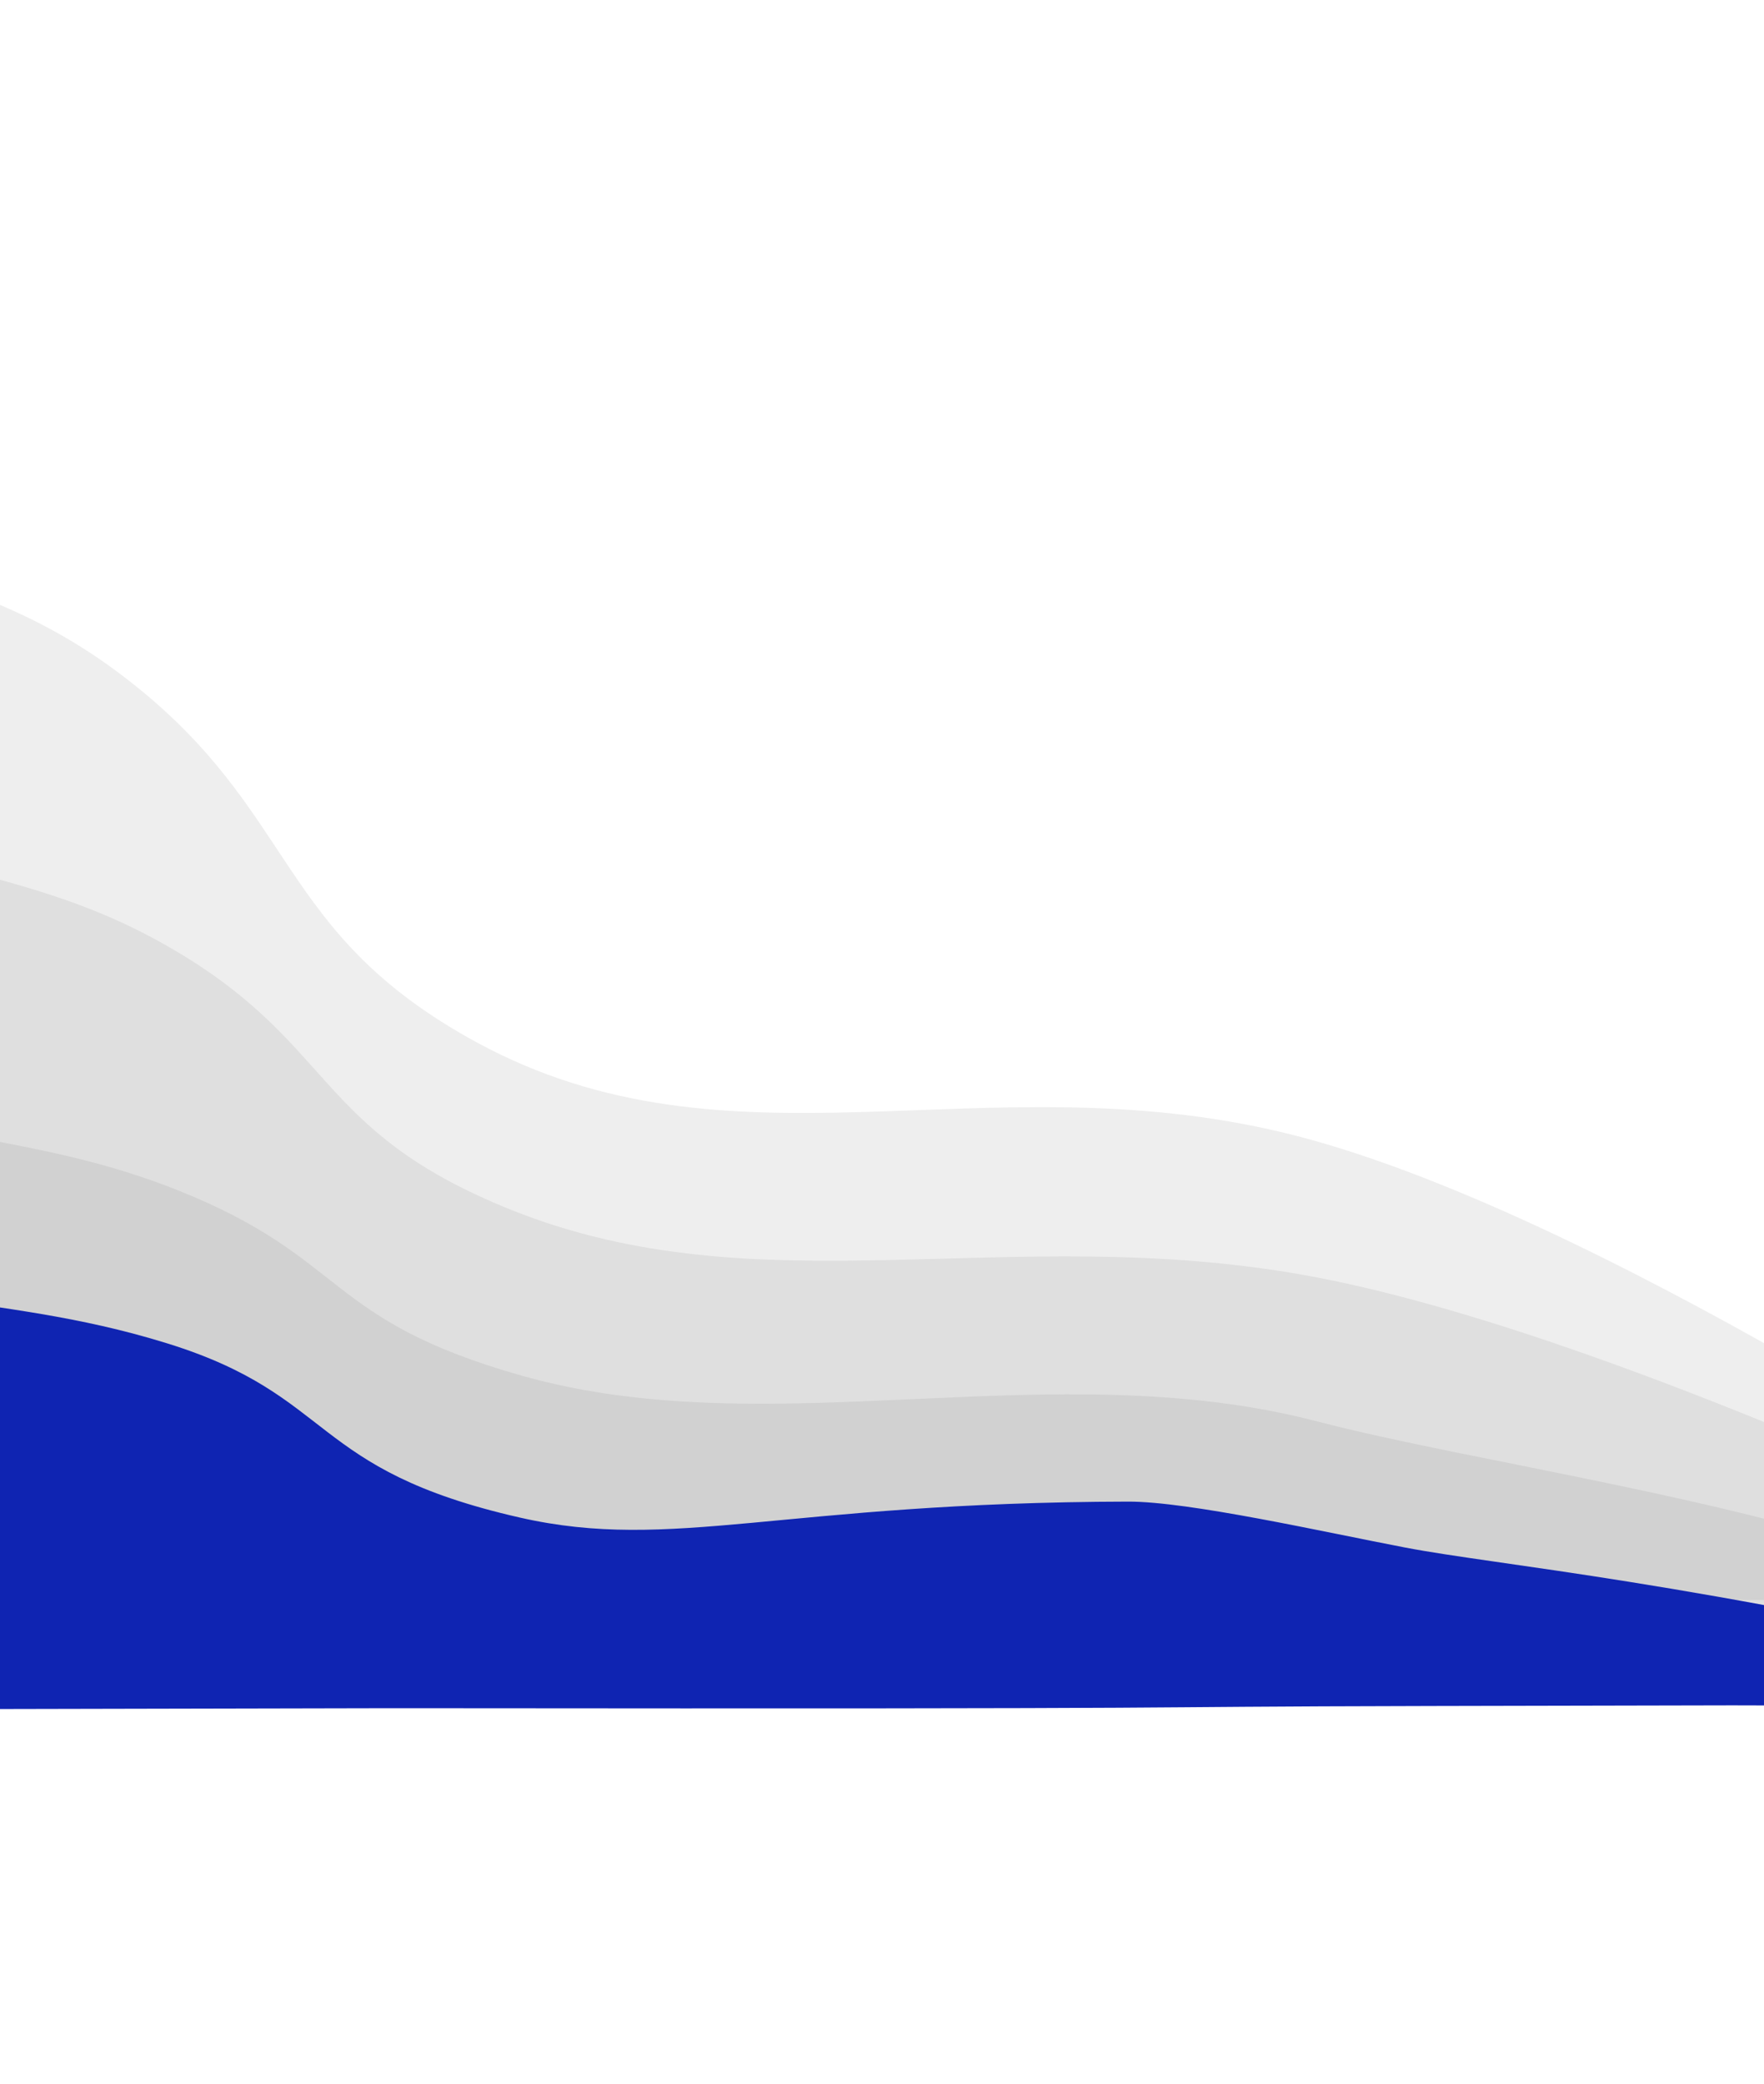 <svg width="375" height="443" viewBox="0 0 375 443" fill="none" xmlns="http://www.w3.org/2000/svg">
<path opacity="0.1" d="M-78.755 69.921C-119.937 8.846 -177.537 1.347 -177.537 1.347C-177.537 1.347 -179.879 433.464 -176.679 392.304C-173.479 351.144 -133.189 342.675 -133.189 342.675C-133.189 342.675 -127.435 341.139 -113.45 341.109L-53.4 340.982L75.749 340.709C274.823 341.812 222.995 340.397 302.788 340.229C336.884 340.156 355.626 340.093 367.773 340.091L367.774 340.091C386.693 340.051 393.274 340.037 401.507 343.068C431.142 352.913 438.598 376.522 439.94 390.237C441.283 403.952 439.797 325.099 439.797 325.099C439.797 325.099 338.639 256.623 273.058 240.788C208.754 225.262 155.32 250.916 101.319 221.542C58.188 198.081 63.645 172.591 26.784 144.19C-12.857 113.648 -37.572 130.996 -78.755 69.921Z" fill="#595959"/>
<path opacity="0.1" d="M-68.083 147.184C-108.468 102.886 -166.428 98.989 -166.428 98.989C-166.428 98.989 -168.097 445.179 -165.771 398.311C-163.445 351.442 -121.662 345.147 -121.662 345.147C-121.662 345.147 -116.013 344.029 -102.288 344L-43.351 343.875L83.405 343.607C278.788 344.3 227.922 343.301 306.236 343.135C339.7 343.065 358.095 343.009 370.017 343.001C388.586 342.961 395.045 342.948 403.123 345.143C438.916 358.482 440.125 389.342 441.435 399.294C442.745 409.246 441.741 331.952 441.741 331.952C441.741 331.952 341.47 282.445 277.113 270.989C214.009 259.757 161.551 278.403 108.568 257.116C66.25 240.114 71.62 221.613 35.458 201.023C-3.431 178.881 -27.698 191.483 -68.083 147.184Z" fill="#595959"/>
<path opacity="0.1" d="M-65.761 215.236C-106.193 184.096 -165.341 181.394 -165.341 181.394C-165.341 181.394 -166.158 424.942 -163.797 391.968C-161.436 358.994 -119.57 354.539 -119.57 354.539C-119.57 354.539 -113.91 353.749 -100.159 353.719L-41.111 353.595L85.883 353.326C281.634 353.69 230.673 353.019 309.134 352.853C342.661 352.782 361.091 352.732 373.035 352.718C391.64 352.679 398.111 352.665 406.203 354.204C442.054 363.566 443.245 385.276 444.551 392.276C445.857 399.277 478.281 362.394 444.452 347.206C437.814 344.225 423.32 337.498 413.165 334.3C370.031 318.368 312.799 310.675 280.003 302.116C223.591 287.394 164.22 307.405 111.15 292.462C68.764 280.528 74.156 267.509 37.939 253.046C-1.008 237.494 -25.329 246.375 -65.761 215.236Z" fill="#595959"/>
<path d="M-67.359 256.355C-107.492 232.292 -166.223 230.23 -166.223 230.23C-166.223 230.23 -168.582 450.23 -164.758 408.917C-160.934 367.604 -120.858 364.108 -120.858 364.108C-120.858 364.108 -115.237 363.495 -101.582 363.466L-42.948 363.342L83.156 363.075C277.535 363.265 226.931 362.771 304.842 362.606C338.134 362.535 356.435 362.487 368.296 362.472C386.769 362.433 392.968 363.072 400.219 364.62C450.173 375.29 434.22 445.363 439.848 440.861C445.475 436.36 439.715 426.735 440.564 400.452C441.082 384.426 469.159 361.562 440.464 354.893C358.812 335.916 318.811 332.779 298.669 328.918C281.089 325.547 252.765 319.138 239.858 319.165C166.054 319.321 143.018 329.933 110.548 322.564C65.472 312.335 71.553 296.715 35.597 285.547C-3.07 273.538 -27.225 280.417 -67.359 256.355Z" fill="#0F24B2"/>
</svg>
